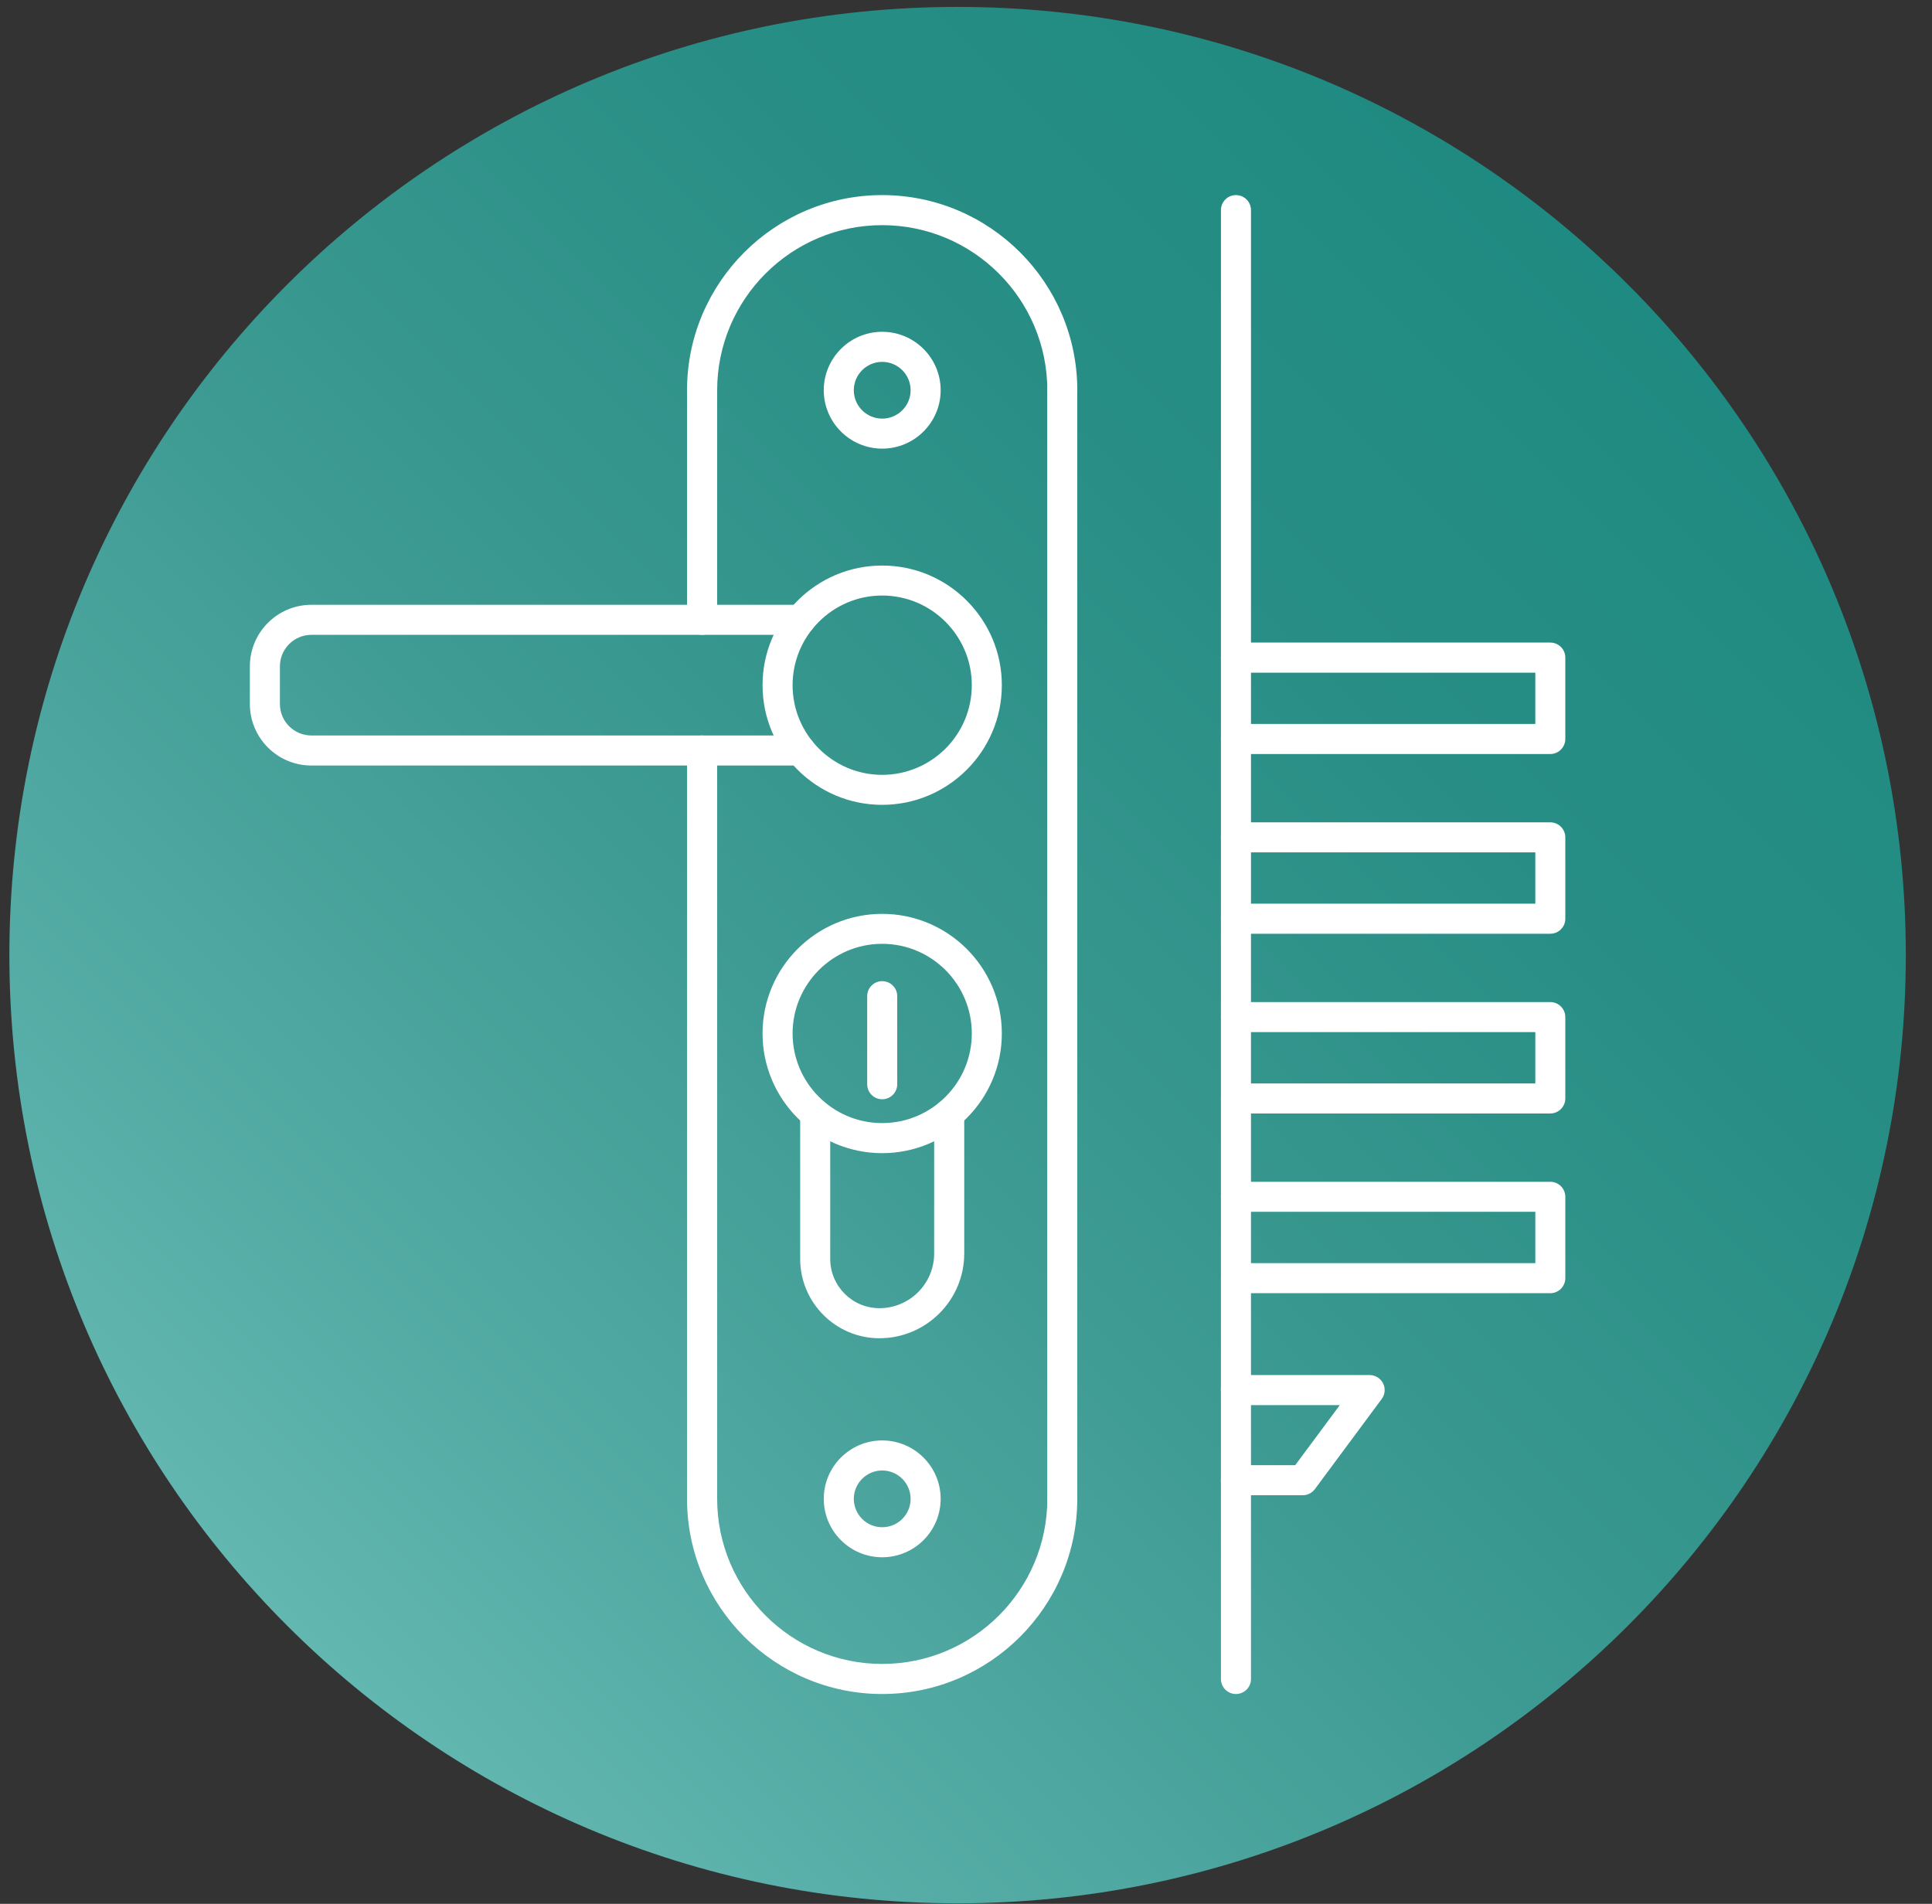 <svg width="69" height="68" viewBox="0 0 69 68" fill="none" xmlns="http://www.w3.org/2000/svg">
<rect x="0" y="0" width="69" height="68" fill="#333333" stroke="none"/>
<path d="M68.065 34.114C68.065 52.817 52.902 67.982 34.2 67.982C15.494 67.982 0.335 52.817 0.335 34.114C0.335 15.41 15.494 0.247 34.2 0.247C52.902 0.247 68.065 15.41 68.065 34.114Z" fill="url(#paint0_linear_2082_982)"/>
<path d="M37.939 14.476C37.644 14.476 37.404 14.236 37.404 13.939C37.404 10.687 34.759 8.042 31.506 8.042C28.256 8.042 25.613 10.688 25.613 13.939C25.613 14.236 25.373 14.476 25.075 14.476C24.777 14.476 24.537 14.236 24.537 13.939C24.537 10.096 27.666 6.968 31.506 6.968C35.35 6.968 38.475 10.096 38.475 13.939C38.475 14.235 38.234 14.476 37.939 14.476Z" fill="white"/>
<path d="M25.075 54.072C24.777 54.072 24.537 53.831 24.537 53.535V26.806C24.537 26.509 24.777 26.27 25.075 26.27C25.373 26.27 25.613 26.509 25.613 26.806V53.535C25.613 53.831 25.373 54.072 25.075 54.072Z" fill="white"/>
<path d="M25.075 22.675C24.777 22.675 24.537 22.435 24.537 22.138V13.938C24.537 13.641 24.777 13.401 25.075 13.401C25.373 13.401 25.613 13.641 25.613 13.938V22.138C25.613 22.435 25.373 22.675 25.075 22.675Z" fill="white"/>
<path d="M37.938 54.071C37.64 54.071 37.4 53.831 37.4 53.534V13.937C37.4 13.64 37.64 13.4 37.938 13.4C38.233 13.4 38.473 13.64 38.473 13.937V53.534C38.474 53.831 38.233 54.071 37.938 54.071Z" fill="white"/>
<path d="M31.505 28.747C29.149 28.747 27.234 26.83 27.234 24.473C27.234 22.117 29.149 20.2 31.505 20.2C33.864 20.2 35.78 22.117 35.78 24.473C35.78 26.83 33.864 28.747 31.505 28.747ZM31.505 21.271C29.741 21.271 28.307 22.708 28.307 24.473C28.307 26.24 29.742 27.676 31.505 27.676C33.272 27.676 34.707 26.239 34.707 24.473C34.707 22.707 33.271 21.271 31.505 21.271Z" fill="white"/>
<path d="M31.505 41.188C29.149 41.188 27.234 39.27 27.234 36.914C27.234 34.558 29.149 32.641 31.505 32.641C33.864 32.641 35.78 34.558 35.78 36.914C35.78 39.27 33.864 41.188 31.505 41.188ZM31.505 33.711C29.741 33.711 28.307 35.148 28.307 36.913C28.307 38.678 29.742 40.114 31.505 40.114C33.272 40.114 34.707 38.677 34.707 36.913C34.707 35.147 33.271 33.711 31.505 33.711Z" fill="white"/>
<path d="M31.506 16.024C30.357 16.024 29.42 15.088 29.42 13.938C29.42 12.786 30.357 11.851 31.506 11.851C32.658 11.851 33.595 12.786 33.595 13.938C33.595 15.089 32.658 16.024 31.506 16.024ZM31.506 12.925C30.949 12.925 30.493 13.379 30.493 13.939C30.493 14.497 30.949 14.952 31.506 14.952C32.068 14.952 32.522 14.497 32.522 13.939C32.521 13.379 32.068 12.925 31.506 12.925Z" fill="white"/>
<path d="M31.506 55.622C30.357 55.622 29.42 54.687 29.42 53.535C29.42 52.385 30.357 51.449 31.506 51.449C32.658 51.449 33.595 52.385 33.595 53.535C33.595 54.688 32.658 55.622 31.506 55.622ZM31.506 52.522C30.949 52.522 30.493 52.977 30.493 53.535C30.493 54.095 30.949 54.549 31.506 54.549C32.068 54.549 32.522 54.095 32.522 53.535C32.521 52.978 32.068 52.522 31.506 52.522Z" fill="white"/>
<path d="M31.506 60.506C27.666 60.506 24.537 57.378 24.537 53.535C24.537 53.238 24.777 53 25.075 53C25.373 53 25.613 53.238 25.613 53.535C25.613 56.787 28.256 59.432 31.506 59.432C34.76 59.432 37.404 56.786 37.404 53.535C37.404 53.238 37.644 53 37.939 53C38.234 53 38.474 53.238 38.474 53.535C38.475 57.378 35.35 60.506 31.506 60.506Z" fill="white"/>
<path d="M28.59 27.343H11.122C9.909 27.343 8.924 26.358 8.924 25.145V23.8C8.924 22.588 9.909 21.602 11.122 21.602H28.59C28.885 21.602 29.125 21.843 29.125 22.139C29.125 22.436 28.885 22.675 28.59 22.675H11.122C10.502 22.675 9.997 23.18 9.997 23.8V25.145C9.997 25.765 10.502 26.27 11.122 26.27H28.59C28.885 26.27 29.125 26.511 29.125 26.808C29.125 27.104 28.885 27.343 28.59 27.343Z" fill="white"/>
<path d="M31.408 47.799C29.848 47.799 28.578 46.528 28.578 44.967V39.784C28.578 39.488 28.818 39.248 29.113 39.248C29.408 39.248 29.651 39.488 29.651 39.784V44.967C29.651 45.937 30.438 46.725 31.408 46.725C32.488 46.725 33.363 45.849 33.363 44.771V39.785C33.363 39.489 33.603 39.249 33.902 39.249C34.197 39.249 34.437 39.489 34.437 39.785V44.771C34.438 46.44 33.078 47.799 31.408 47.799Z" fill="white"/>
<path d="M31.506 39.263C31.211 39.263 30.971 39.023 30.971 38.728V35.582C30.971 35.285 31.211 35.044 31.506 35.044C31.804 35.044 32.044 35.285 32.044 35.582V38.728C32.044 39.022 31.804 39.263 31.506 39.263Z" fill="white"/>
<path d="M44.139 60.506C43.844 60.506 43.605 60.266 43.605 59.969V7.505C43.605 7.208 43.844 6.968 44.139 6.968C44.438 6.968 44.678 7.208 44.678 7.505V59.969C44.678 60.266 44.438 60.506 44.139 60.506Z" fill="white"/>
<path d="M55.367 26.932H44.139C43.844 26.932 43.605 26.693 43.605 26.396C43.605 26.099 43.844 25.858 44.139 25.858H54.833V24.026H44.139C43.844 24.026 43.605 23.784 43.605 23.488C43.605 23.191 43.844 22.951 44.139 22.951H55.368C55.663 22.951 55.904 23.191 55.904 23.488V26.396C55.903 26.692 55.663 26.932 55.367 26.932Z" fill="white"/>
<path d="M55.367 33.351H44.139C43.844 33.351 43.605 33.113 43.605 32.816C43.605 32.52 43.844 32.278 44.139 32.278H54.833V30.445H44.139C43.844 30.445 43.605 30.205 43.605 29.908C43.605 29.612 43.844 29.372 44.139 29.372H55.368C55.663 29.372 55.904 29.612 55.904 29.908V32.816C55.903 33.112 55.663 33.351 55.367 33.351Z" fill="white"/>
<path d="M55.367 39.771H44.139C43.844 39.771 43.605 39.531 43.605 39.236C43.605 38.938 43.844 38.698 44.139 38.698H54.833V36.865H44.139C43.844 36.865 43.605 36.623 43.605 36.328C43.605 36.032 43.844 35.792 44.139 35.792H55.368C55.663 35.792 55.904 36.032 55.904 36.328V39.236C55.903 39.53 55.663 39.771 55.367 39.771Z" fill="white"/>
<path d="M55.367 46.19H44.139C43.844 46.19 43.605 45.95 43.605 45.654C43.605 45.357 43.844 45.117 44.139 45.117H54.833V43.282H44.139C43.844 43.282 43.605 43.042 43.605 42.747C43.605 42.451 43.844 42.211 44.139 42.211H55.368C55.663 42.211 55.904 42.451 55.904 42.747V45.654C55.903 45.95 55.663 46.19 55.367 46.19Z" fill="white"/>
<path d="M46.529 53.406H44.139C43.843 53.406 43.603 53.164 43.603 52.868C43.603 52.571 43.843 52.333 44.139 52.333H46.258L47.85 50.187H44.139C43.843 50.187 43.603 49.946 43.603 49.649C43.603 49.352 43.843 49.114 44.139 49.114H48.914C49.118 49.114 49.303 49.226 49.395 49.409C49.486 49.59 49.468 49.807 49.346 49.969L46.959 53.189C46.856 53.325 46.699 53.406 46.529 53.406Z" fill="white"/>
<defs>
<linearGradient id="paint0_linear_2082_982" x1="10.254" y1="58.063" x2="58.148" y2="10.168" gradientUnits="userSpaceOnUse">
<stop stop-color="#63B7B1"/>
<stop offset="0.098" stop-color="#59AFA9"/>
<stop offset="0.438" stop-color="#3C9A92"/>
<stop offset="0.748" stop-color="#288E85"/>
<stop offset="1" stop-color="#1F8A81"/>
</linearGradient>
</defs>
</svg>
